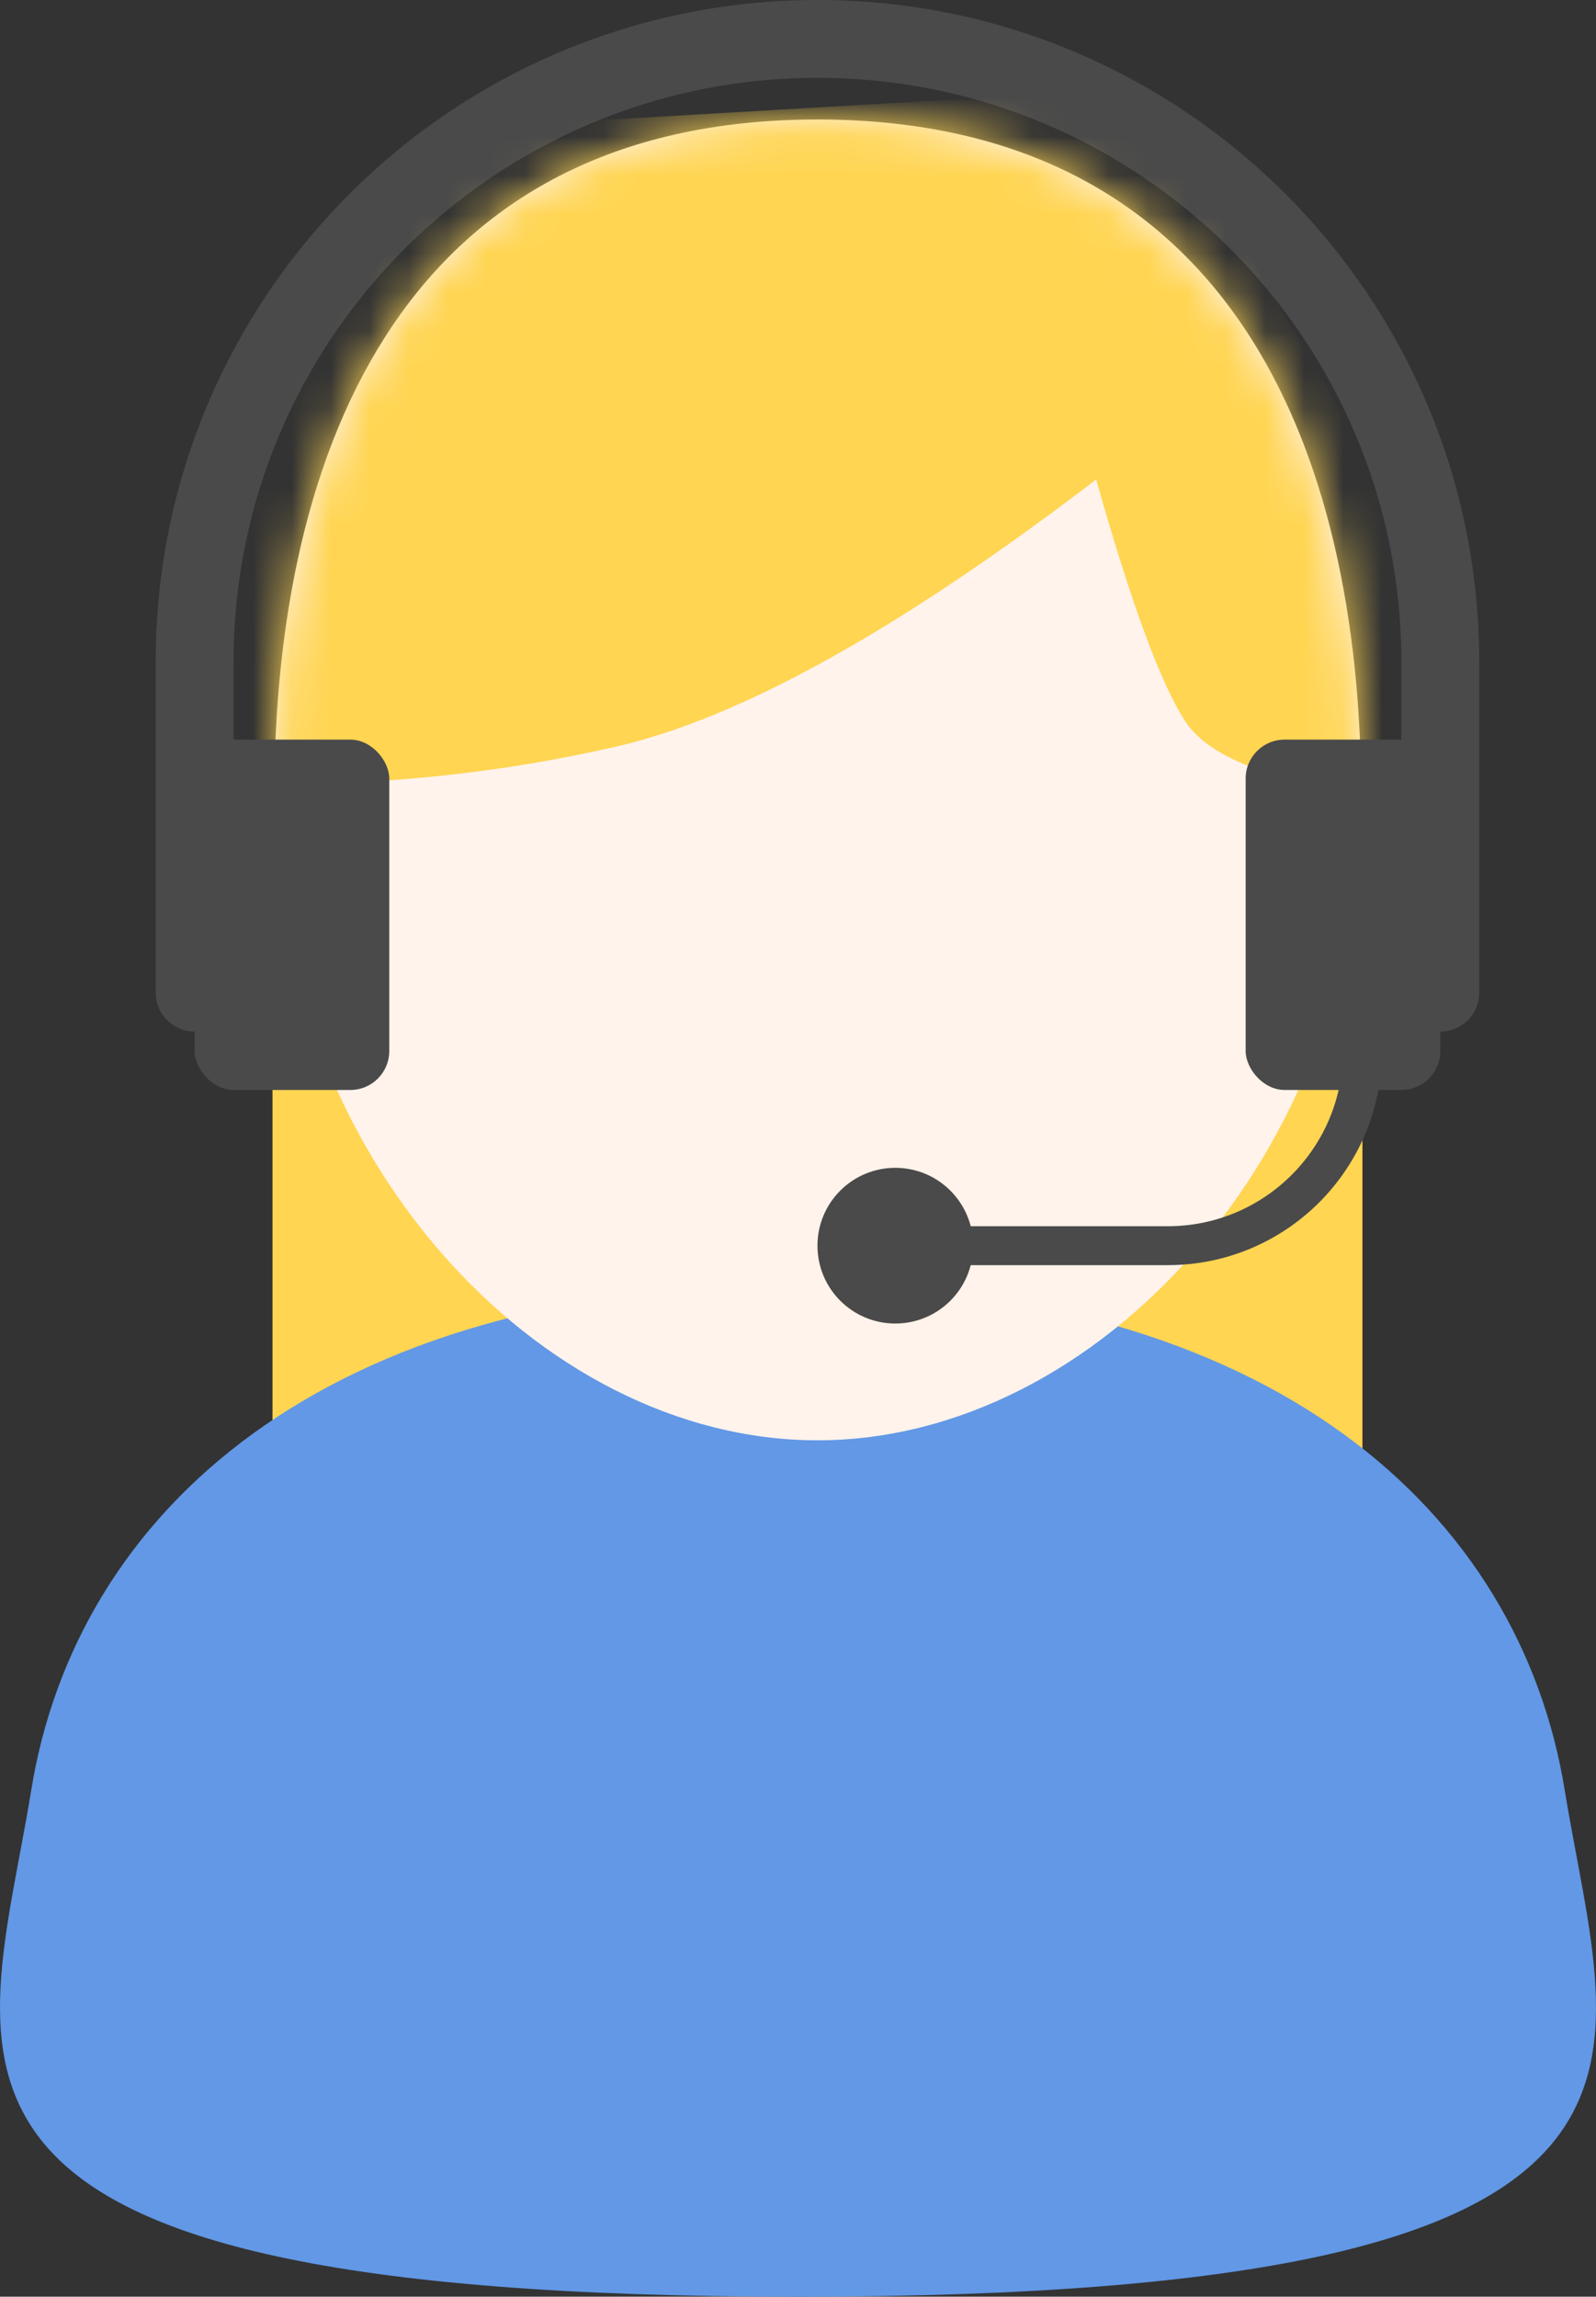 <?xml version="1.0" encoding="UTF-8"?>
<svg width="41px" height="59px" viewBox="0 0 41 59" version="1.1" xmlns="http://www.w3.org/2000/svg" xmlns:xlink="http://www.w3.org/1999/xlink">
    <rect x="0" y="0" width="41" height="59" fill="#333333" stroke="none"/>
    <!-- Generator: Sketch 49.2 (51160) - http://www.bohemiancoding.com/sketch -->
    <title>客服电话</title>
    <desc>Created with Sketch.</desc>
    <defs>
        <rect id="path-1" x="0" y="0" width="68" height="68"></rect>
        <path d="M14,34 C21.18,34 27.97,26.626 27.97,17.529 C27.97,8.432 24.543,0.07 14,0.07 C3.457,0.07 0.043,8.432 0.043,17.529 C0.043,26.626 6.82,34 14,34 Z" id="path-2"></path>
    </defs>
    <g id="Page-1" stroke="none" stroke-width="1" fill="none" fill-rule="evenodd">
        <g id="联系客服" transform="translate(-54, -132)">
            <g id="客服电话" transform="translate(41, 128)">
                <g id="Rectangle-34" opacity="0">
                    <use fill="#D8D8D8" fill-rule="evenodd" xlink:href="#path-1"></use>
                    <rect stroke="#979797" stroke-width="1" x="0.5" y="0.5" width="67" height="67"></rect>
                </g>
                <rect id="Rectangle" fill="#FFD552" x="20" y="26" width="28" height="26"></rect>
                <path d="M18,29.5 L18,21 C18,12.163 25.163,5 34,5 C42.837,5 50,12.163 50,21 L50,29.5" id="Rectangle-Copy" stroke="#4A4A4A" stroke-width="2" stroke-linecap="round" stroke-linejoin="round"></path>
                <path d="M33.497,37 C21.261,37 14.943,42.892 13.8,50.003 C12.643,57.108 9.499,63 33.497,63 C57.508,63 54.356,57.108 53.199,50.003 C52.055,42.892 45.737,37 33.497,37 Z" id="Shape" fill="#6298E6" fill-rule="nonzero"></path>
                <g id="Path-80" transform="translate(20, 7)">
                    <mask id="mask-3" fill="white">
                        <use xlink:href="#path-2"></use>
                    </mask>
                    <use id="Mask" fill="#FFF3EB" xlink:href="#path-2"></use>
                    <path d="M-0.896,17.114 C2.387,17.223 5.628,16.911 8.827,16.179 C12.025,15.447 16.136,13.16 21.159,9.317 C22.051,12.483 22.814,14.553 23.447,15.529 C24.081,16.504 25.861,17.153 28.79,17.474 L29.206,10.574 L22.555,-0.739 L5.554,0.253 L-2.317,10.198 L-0.896,17.114 Z" fill="#FFD552" mask="url(#mask-3)"></path>
                </g>
                <path d="M48,26.858 L48,31 C48,33.761 45.761,36 43,36 L36.968,36" id="Rectangle-Copy-2" stroke="#4A4A4A"></path>
                <rect id="Rectangle-22" fill="#4A4A4A" x="45" y="23" width="5" height="9" rx="1"></rect>
                <circle id="Oval-15" fill="#4A4A4A" cx="36" cy="36" r="2"></circle>
                <rect id="Rectangle-22-Copy" fill="#4A4A4A" x="18" y="23" width="5" height="9" rx="1"></rect>
            </g>
        </g>
    </g>
</svg>